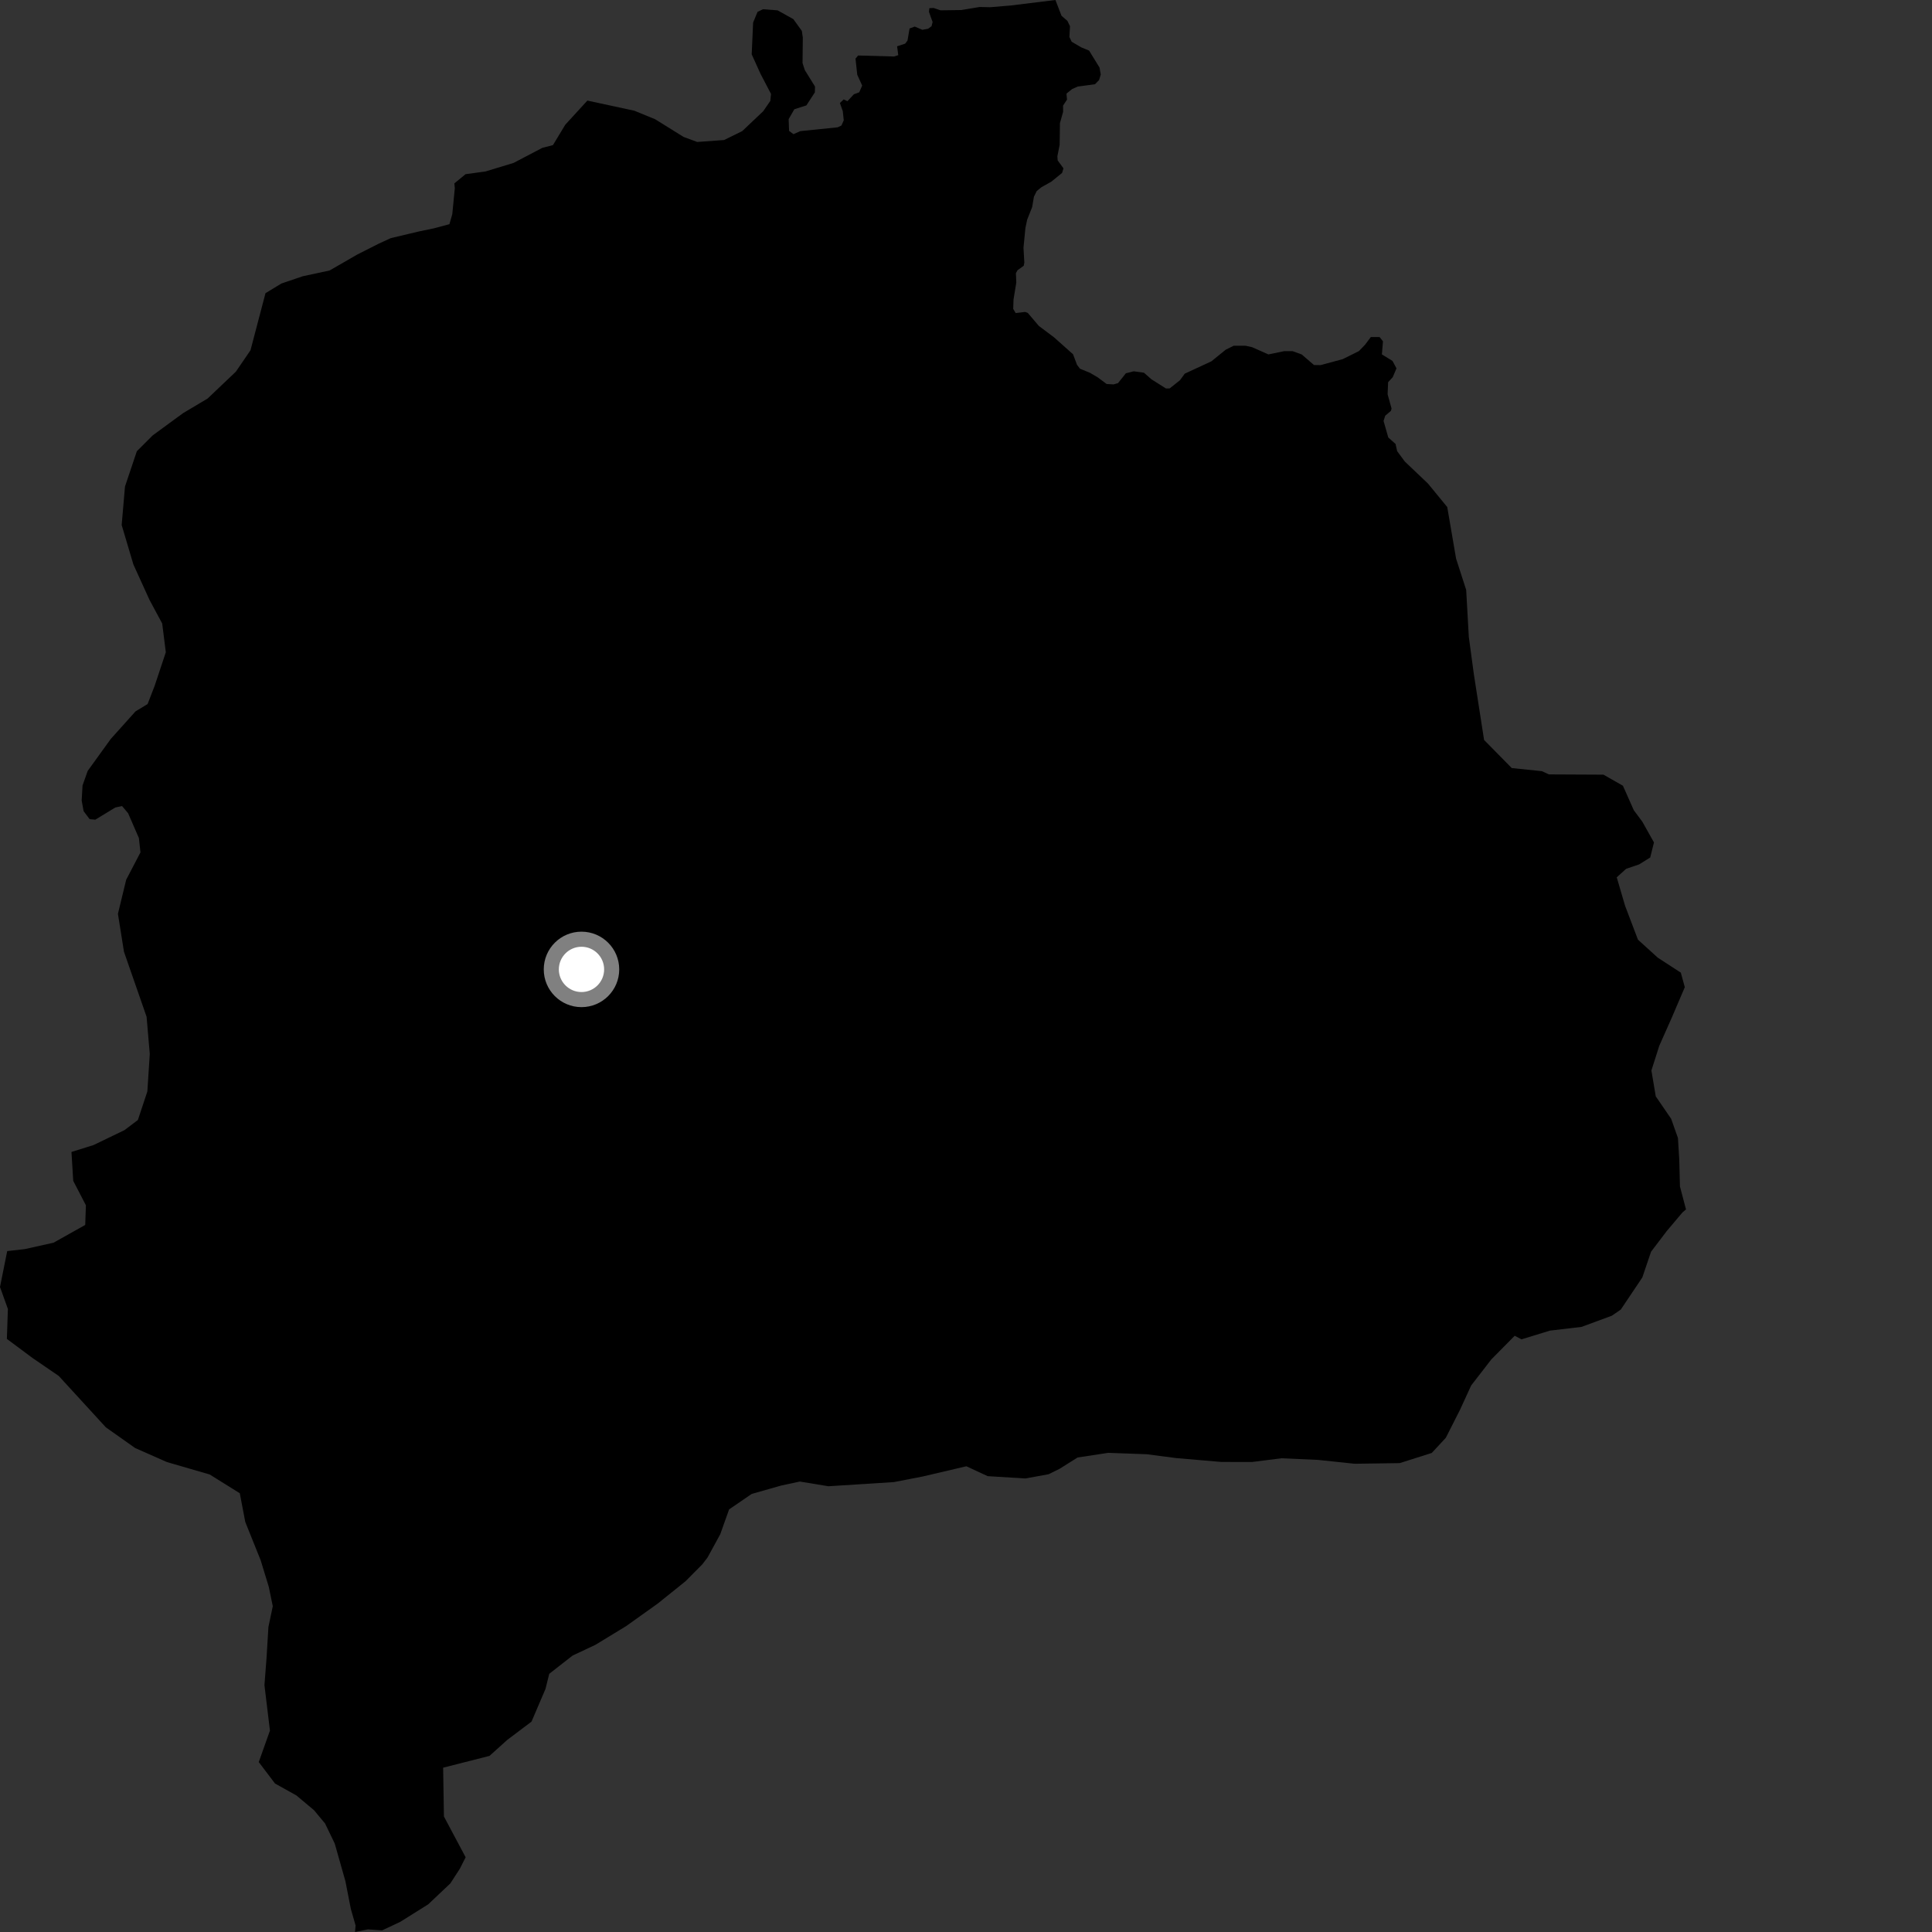 <?xml version="1.0" encoding="utf-8" ?>
<svg baseProfile="full" height="1024" version="1.1" width="1024" xmlns="http://www.w3.org/2000/svg" xmlns:ev="http://www.w3.org/2001/xml-events" xmlns:xlink="http://www.w3.org/1999/xlink"><rect width="100%" height="100%" fill="#333333" stroke="none"/><defs /><polygon fill="black" points="663.622,774.886 679.205,772.914 698.601,773.775 717.992,775.823 741.868,775.482 758.866,770.095 766.308,762.06 773.823,747.253 779.757,734.32 790.464,720.484 802.817,707.988 806.433,709.876 821.502,705.257 838.247,703.278 854.287,697.363 859.051,694.099 870.464,677.081 875.091,663.435 883.38,652.528 891.735,642.622 893.616,641.018 890.409,628.841 890.038,614.505 889.345,603.164 885.752,592.99 877.592,581.107 875.276,567.374 879.464,554.249 886.022,539.5 892.986,523.226 890.866,515.52 878.674,507.598 868.158,498.061 861.343,480.129 856.903,465.006 861.88,460.489 868.799,458.137 874.644,454.497 876.64,446.516 870.435,435.467 865.938,429.42 860.183,416.456 849.862,410.587 820.952,410.444 817.243,408.733 801.26,407.092 786.593,392.194 781.183,357.414 778.499,337.519 777.107,312.674 771.758,296.105 767.073,268.758 756.866,256.302 744.586,244.63 740.519,239.116 739.675,235.315 735.817,231.876 733.314,223.108 734.182,220.368 737.224,217.754 737.553,216.506 735.461,208.987 735.735,202.556 738.17,199.935 740.167,195.238 738.046,191.288 732.435,187.853 733.002,180.913 731.233,178.655 726.564,178.645 723.506,182.708 720.27,186.076 711.661,190.354 699.921,193.522 696.428,193.468 689.949,187.876 685.09,186.117 680.696,186.113 672.278,187.843 663.664,184.023 660.225,183.263 653.87,183.25 649.623,185.372 642.066,191.505 627.952,198.044 625.389,201.545 619.957,205.866 618.007,205.907 610.301,201.05 606.314,197.54 600.904,196.798 596.742,197.837 592.577,203.063 590.225,203.742 586.544,203.53 581.871,200.048 577.734,197.611 572.422,195.428 570.851,193.396 568.743,187.786 558.685,178.809 550.607,172.745 544.73,165.83 543.321,165.331 538.332,165.938 537.022,163.73 537.188,158.754 538.66,149.78 538.459,144.804 539.296,143.239 542.6,140.855 542.919,139.17 542.468,131.333 543.484,120.9 544.417,116.445 547.066,109.76 547.996,104.254 549.498,101.249 552.017,99.204 557.199,96.307 562.93,91.654 563.658,89.223 560.582,84.997 560.43,82.843 561.635,76.713 561.794,65.242 563.48,59.245 563.442,55.987 565.541,52.798 565.263,49.611 568.242,47.199 571.188,45.888 580.376,44.645 582.545,42.417 583.423,39.463 582.771,35.799 577.242,26.818 573.003,25.065 567.998,22.118 566.802,19.567 567.126,13.93 565.753,11.082 562.617,8.339 559.397,0.0 535.724,2.908 524.803,3.823 519.222,3.703 509.449,5.323 498.483,5.471 494.788,4.218 492.581,4.34 492.378,6.301 494.302,11.681 493.734,13.888 491.954,15.225 488.866,15.789 484.841,14.086 482.092,15.087 480.999,21.501 479.752,23.143 475.481,24.535 476.097,29.232 473.88,29.946 454.829,29.411 453.432,31.066 454.368,39.623 456.97,45.361 455.42,48.917 452.589,49.959 449.153,53.636 447.168,52.686 445.166,54.597 446.688,58.896 447.206,63.777 445.986,66.516 444.001,67.476 424.188,69.501 420.573,71.104 418.231,69.389 418.001,63.137 421.019,57.907 427.412,55.864 431.899,48.951 431.961,45.845 426.556,37.135 425.362,33.397 425.505,19.95 424.988,16.385 420.501,10.147 412.143,5.481 404.408,4.899 401.524,6.265 399.165,11.973 398.416,28.801 403.133,39.216 408.651,49.778 408.277,53.496 404.519,58.95 393.405,69.477 383.779,74.216 369.54,75.243 362.311,72.575 347.247,63.203 336.218,58.684 311.318,53.316 299.599,66.117 293.073,76.919 287.445,78.365 272.219,86.35 257.334,90.872 246.752,92.322 240.806,97.21 241.063,99.723 239.721,113.513 238.209,118.823 230.031,121.012 221.914,122.699 207.14,126.214 200.902,129.068 189.403,134.886 174.675,143.368 160.452,146.422 149.158,150.265 140.713,155.393 132.766,185.641 125.021,196.984 110.033,211.238 97.112,218.922 80.957,230.748 72.533,239.156 66.246,257.865 64.49,278.262 70.704,299.191 79.262,317.998 85.969,330.472 87.884,345.711 82.005,363.389 78.238,373.162 71.834,377.039 58.688,391.686 46.482,408.596 43.752,416.296 43.288,424.29 44.319,429.932 47.513,434.167 50.519,434.449 61.126,427.984 64.697,427.233 67.884,430.998 73.614,444.174 74.453,451.772 66.881,466.274 62.505,484.355 65.71,504.454 77.693,538.902 79.385,558.603 78.103,578.486 73.079,593.629 65.957,599.003 49.565,606.91 37.881,610.562 38.81,625.854 45.527,638.824 45.172,649.246 28.369,658.657 13.187,662.045 3.821,663.099 0.0,682.134 4.182,693.772 3.642,709.642 17.168,719.712 31.145,729.283 56.091,756.505 71.626,767.481 88.432,774.911 111.142,781.509 127.097,791.456 129.995,806.645 138.154,826.953 142.46,841.059 144.58,851.324 142.271,862.351 141.27,878.75 140.163,893.17 143.076,917.257 137.149,933.93 145.769,945.309 157.047,951.58 166.443,959.451 172.314,966.524 177.42,977.12 183.077,997.071 185.949,1011.753 188.463,1020.518 188.171,1024.0 195.024,1022.613 202.501,1023.157 212.143,1018.618 226.956,1009.34 238.7,998.23 243.696,990.511 246.8,984.394 235.291,962.784 234.872,936.911 259.449,930.661 268.864,922.18 281.715,912.49 289.111,895.199 291.114,887.155 303.468,877.495 315.569,871.797 331.877,861.862 348.596,849.934 363.325,838.107 372.247,829.122 375.021,825.49 381.751,813.17 386.439,800.01 398.415,791.814 414.093,787.353 423.932,785.25 439.063,787.742 473.832,785.53 489.087,782.57 512.194,777.152 523.472,782.388 543.452,783.616 555.763,781.38 561.547,778.533 571.136,772.504 587.392,770.037 607.798,770.773 623.307,772.807 647.266,774.859 663.622,774.886" /><circle cx="308.202" cy="513.803" fill="rgb(100%,100%,100%)" r="16" stroke="grey" stroke-width="8" /></svg>